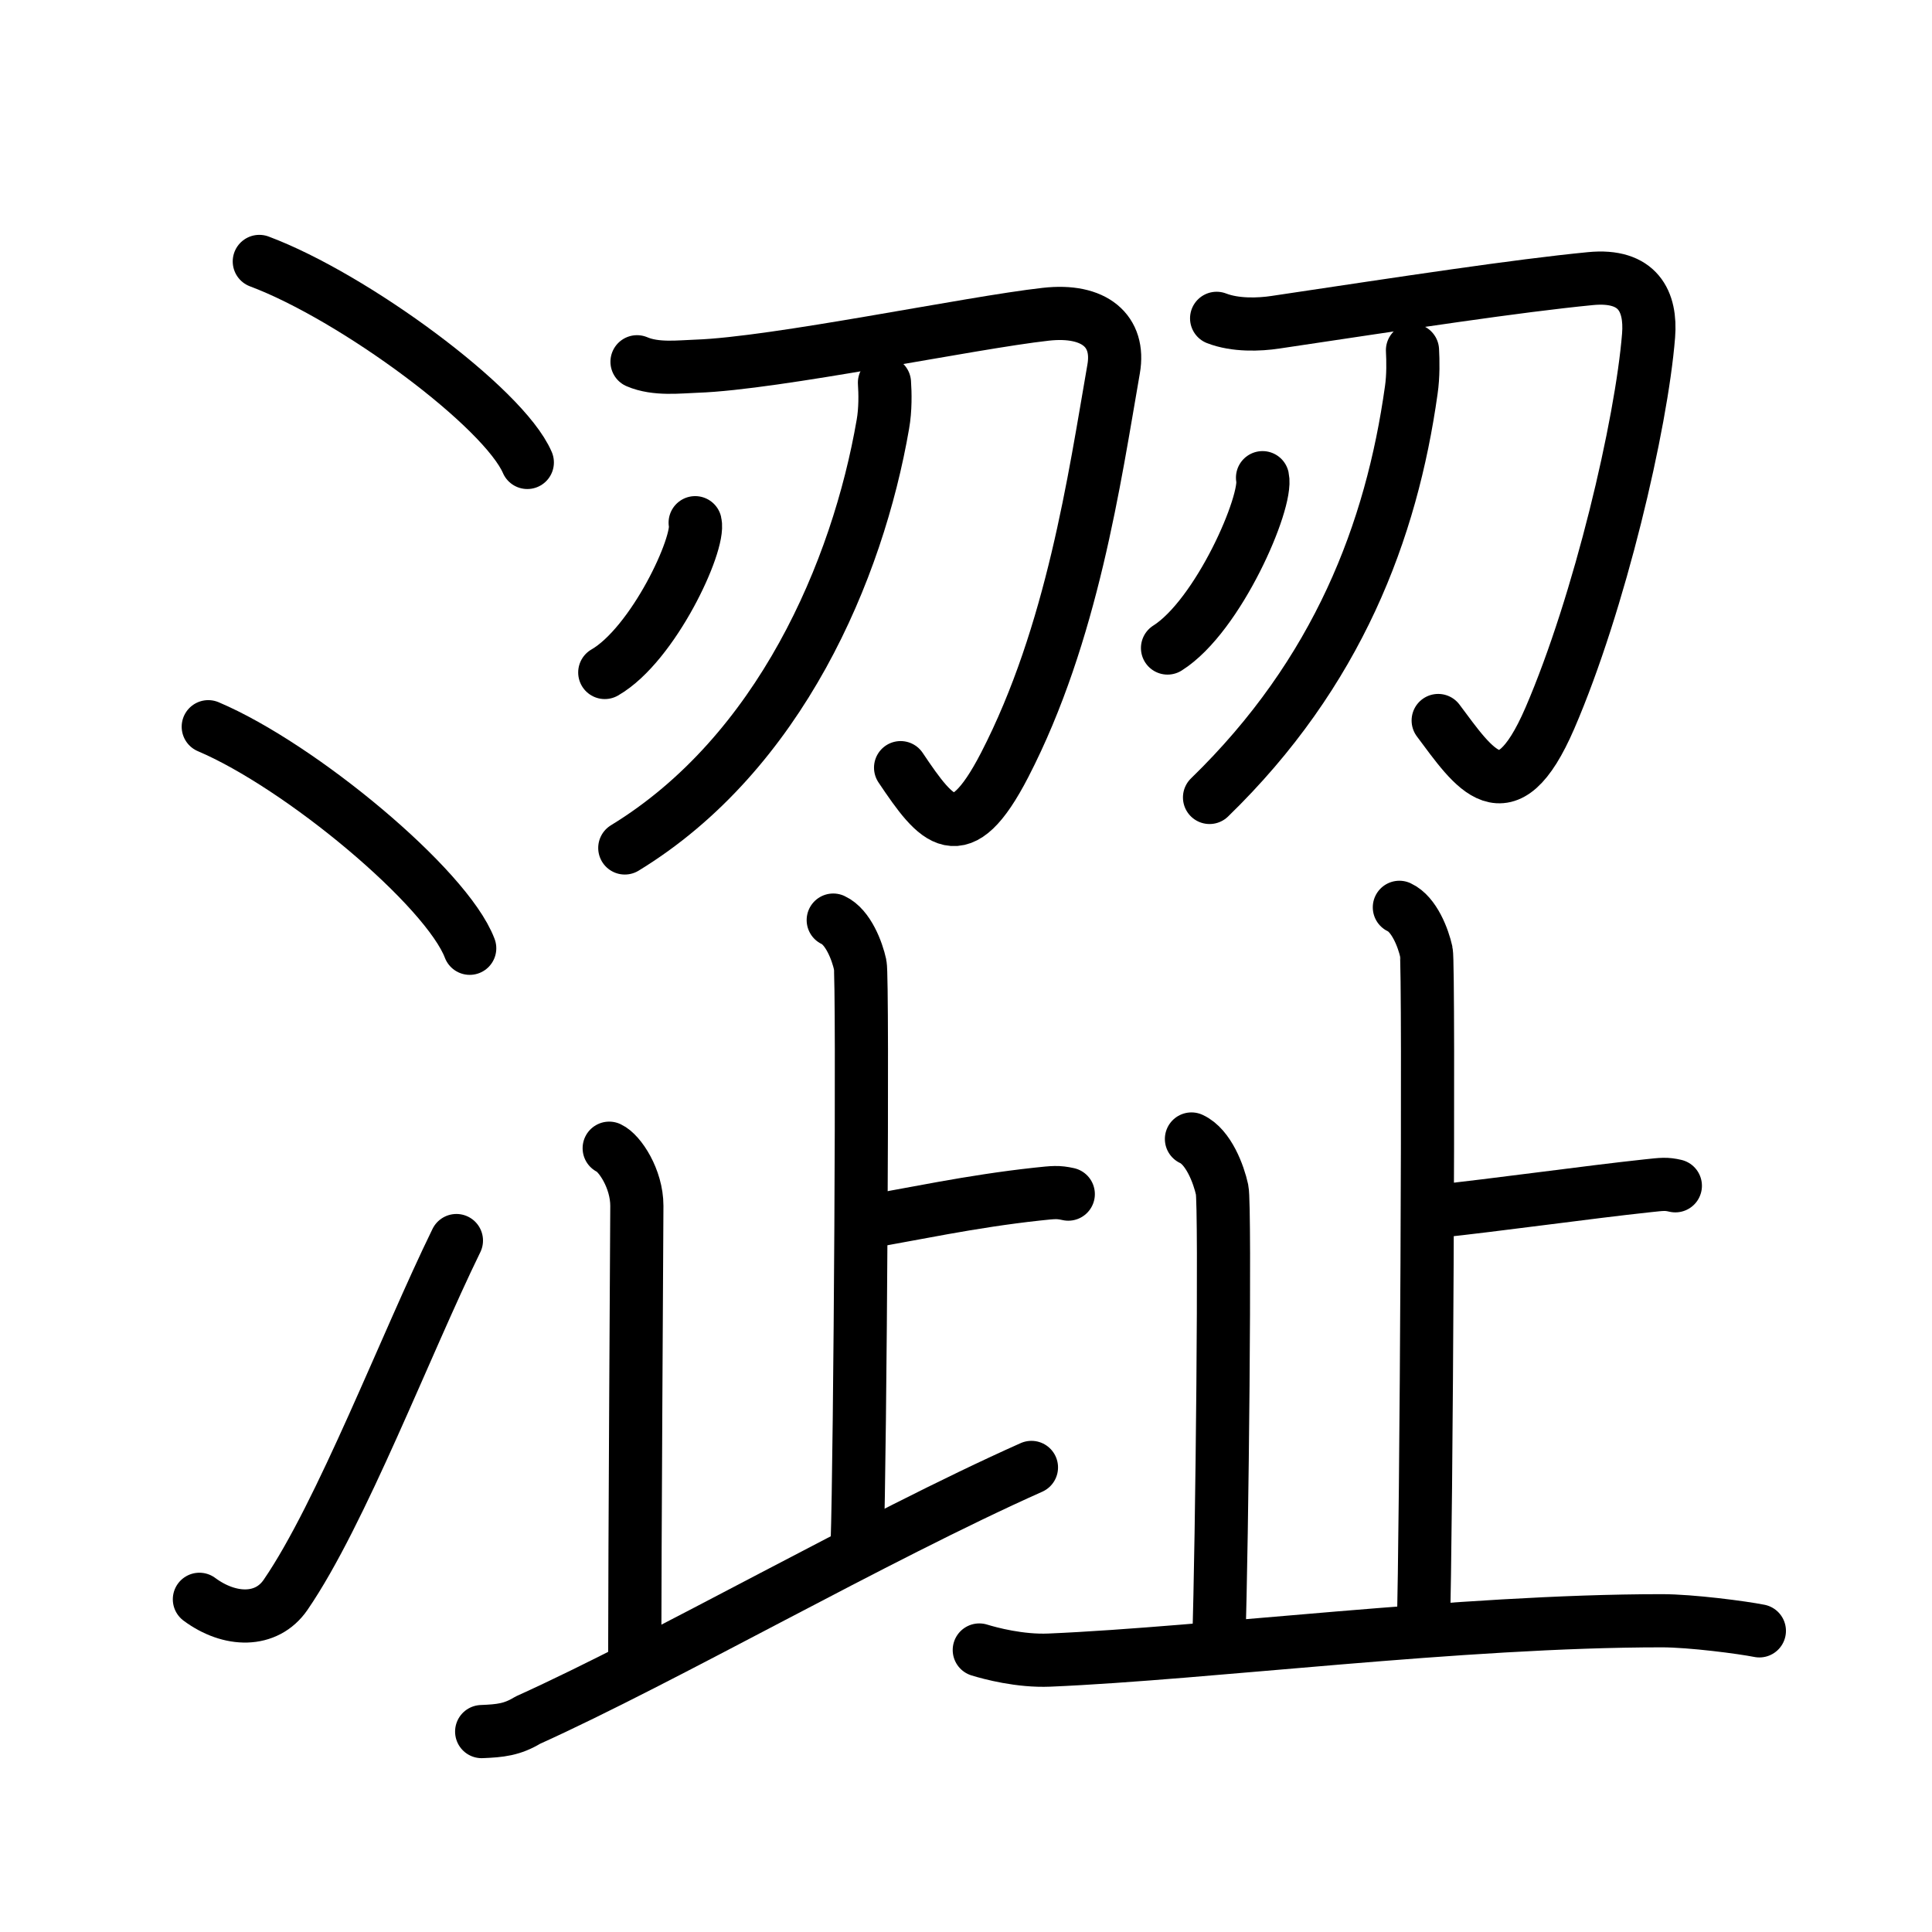 <svg xmlns="http://www.w3.org/2000/svg" width="109" height="109" viewBox="0 0 109 109" style="fill:none;stroke:currentColor;stroke-width:3;stroke-linecap:round;stroke-linejoin:round;">
<path id="kvg:06f80-s1" d="M14.63,14.75c5.34,2,13.78,8.23,15.12,11.34"/>
<path id="kvg:06f80-s2" d="M11.75,41c5.21,2.21,13.45,9.07,14.75,12.5"/>
<path id="kvg:06f80-s3" d="M11.25,90.23c1.71,1.27,3.78,1.32,4.86-0.25c3.14-4.57,6.79-14.16,9.64-19.99"/>
<path id="kvg:06f80-s4" d="M35.94,20.41c1.07,0.46,2.41,0.28,3.36,0.25c4.45-0.15,15.46-2.46,19.7-2.93c2.75-0.31,4.2,0.95,3.83,3.08c-1.08,6.2-2.33,14.95-6.15,22.35c-2.51,4.86-3.81,3.22-5.87,0.15"/>
<path id="kvg:06f80-s5" d="M49.9,21.59c0.04,0.58,0.06,1.51-0.09,2.35C48.39,32.17,44,42.5,35.25,47.84"/>
<path id="kvg:06f80-s6" d="M39.22,29.49c0.28,1.19-2.36,6.87-5.1,8.45"/>
<path id="kvg:06f80-s7" d="M68.64,17.96c1.06,0.41,2.4,0.36,3.32,0.22c7.56-1.13,13.57-2.05,17.76-2.46c2.72-0.27,3.44,1.31,3.29,3.21c-0.4,5.01-2.76,15.08-5.57,21.59c-2.47,5.71-4.27,2.84-6.3,0.13"/>
<path id="kvg:06f80-s8" d="M79.69,19.76c0.03,0.56,0.05,1.45-0.07,2.26c-1.11,7.91-4.13,15.93-11.38,22.97"/>
<path id="kvg:06f80-s9" d="M71.23,26.95c0.3,1.36-2.49,7.8-5.36,9.61"/>
<path id="kvg:06f80-s10" d="M47.01,51.91c0.84,0.39,1.35,1.74,1.52,2.52c0.17,0.77,0,27.84-0.17,32.68"/>
<path id="kvg:06f80-s11" d="M48.6,68.99c2.9-0.49,6.14-1.21,9.91-1.62c0.94-0.1,1.17-0.13,1.76,0"/>
<path id="kvg:06f80-s12" d="M 34.37,64.78 c 0.59,0.27 1.56,1.72 1.56,3.25 0,0.55 -0.12,19.895 -0.12,25.685"/>
<path id="kvg:06f80-s13" d="M 27.175,97.693 c 1.044,-0.043 1.718,-0.107 2.601,-0.644 7.75,-3.5 19.576,-10.319 28.416,-14.259"/>
<path id="kvg:06f80-s14" d="M78.95,51.19c0.84,0.39,1.35,1.74,1.52,2.51c0.17,0.77,0,33.28-0.17,38.12"/>
<path id="kvg:06f80-s15" d="M80.96,68.35c3.43-0.36,8.62-1.09,11.99-1.45c0.84-0.09,1.05-0.12,1.57,0"/>
<path id="kvg:06f80-s16" d="M67.22,64.26c0.96,0.44,1.54,1.99,1.73,2.87c0.19,0.88,0,20.02-0.19,25.54"/>
<path id="kvg:06f80-s17" d="M55.25,93.09c0.62,0.19,2.29,0.64,3.95,0.57c8.95-0.38,23.18-2.22,34.56-2.22c1.66,0,4.55,0.38,5.5,0.57"/>
</svg>